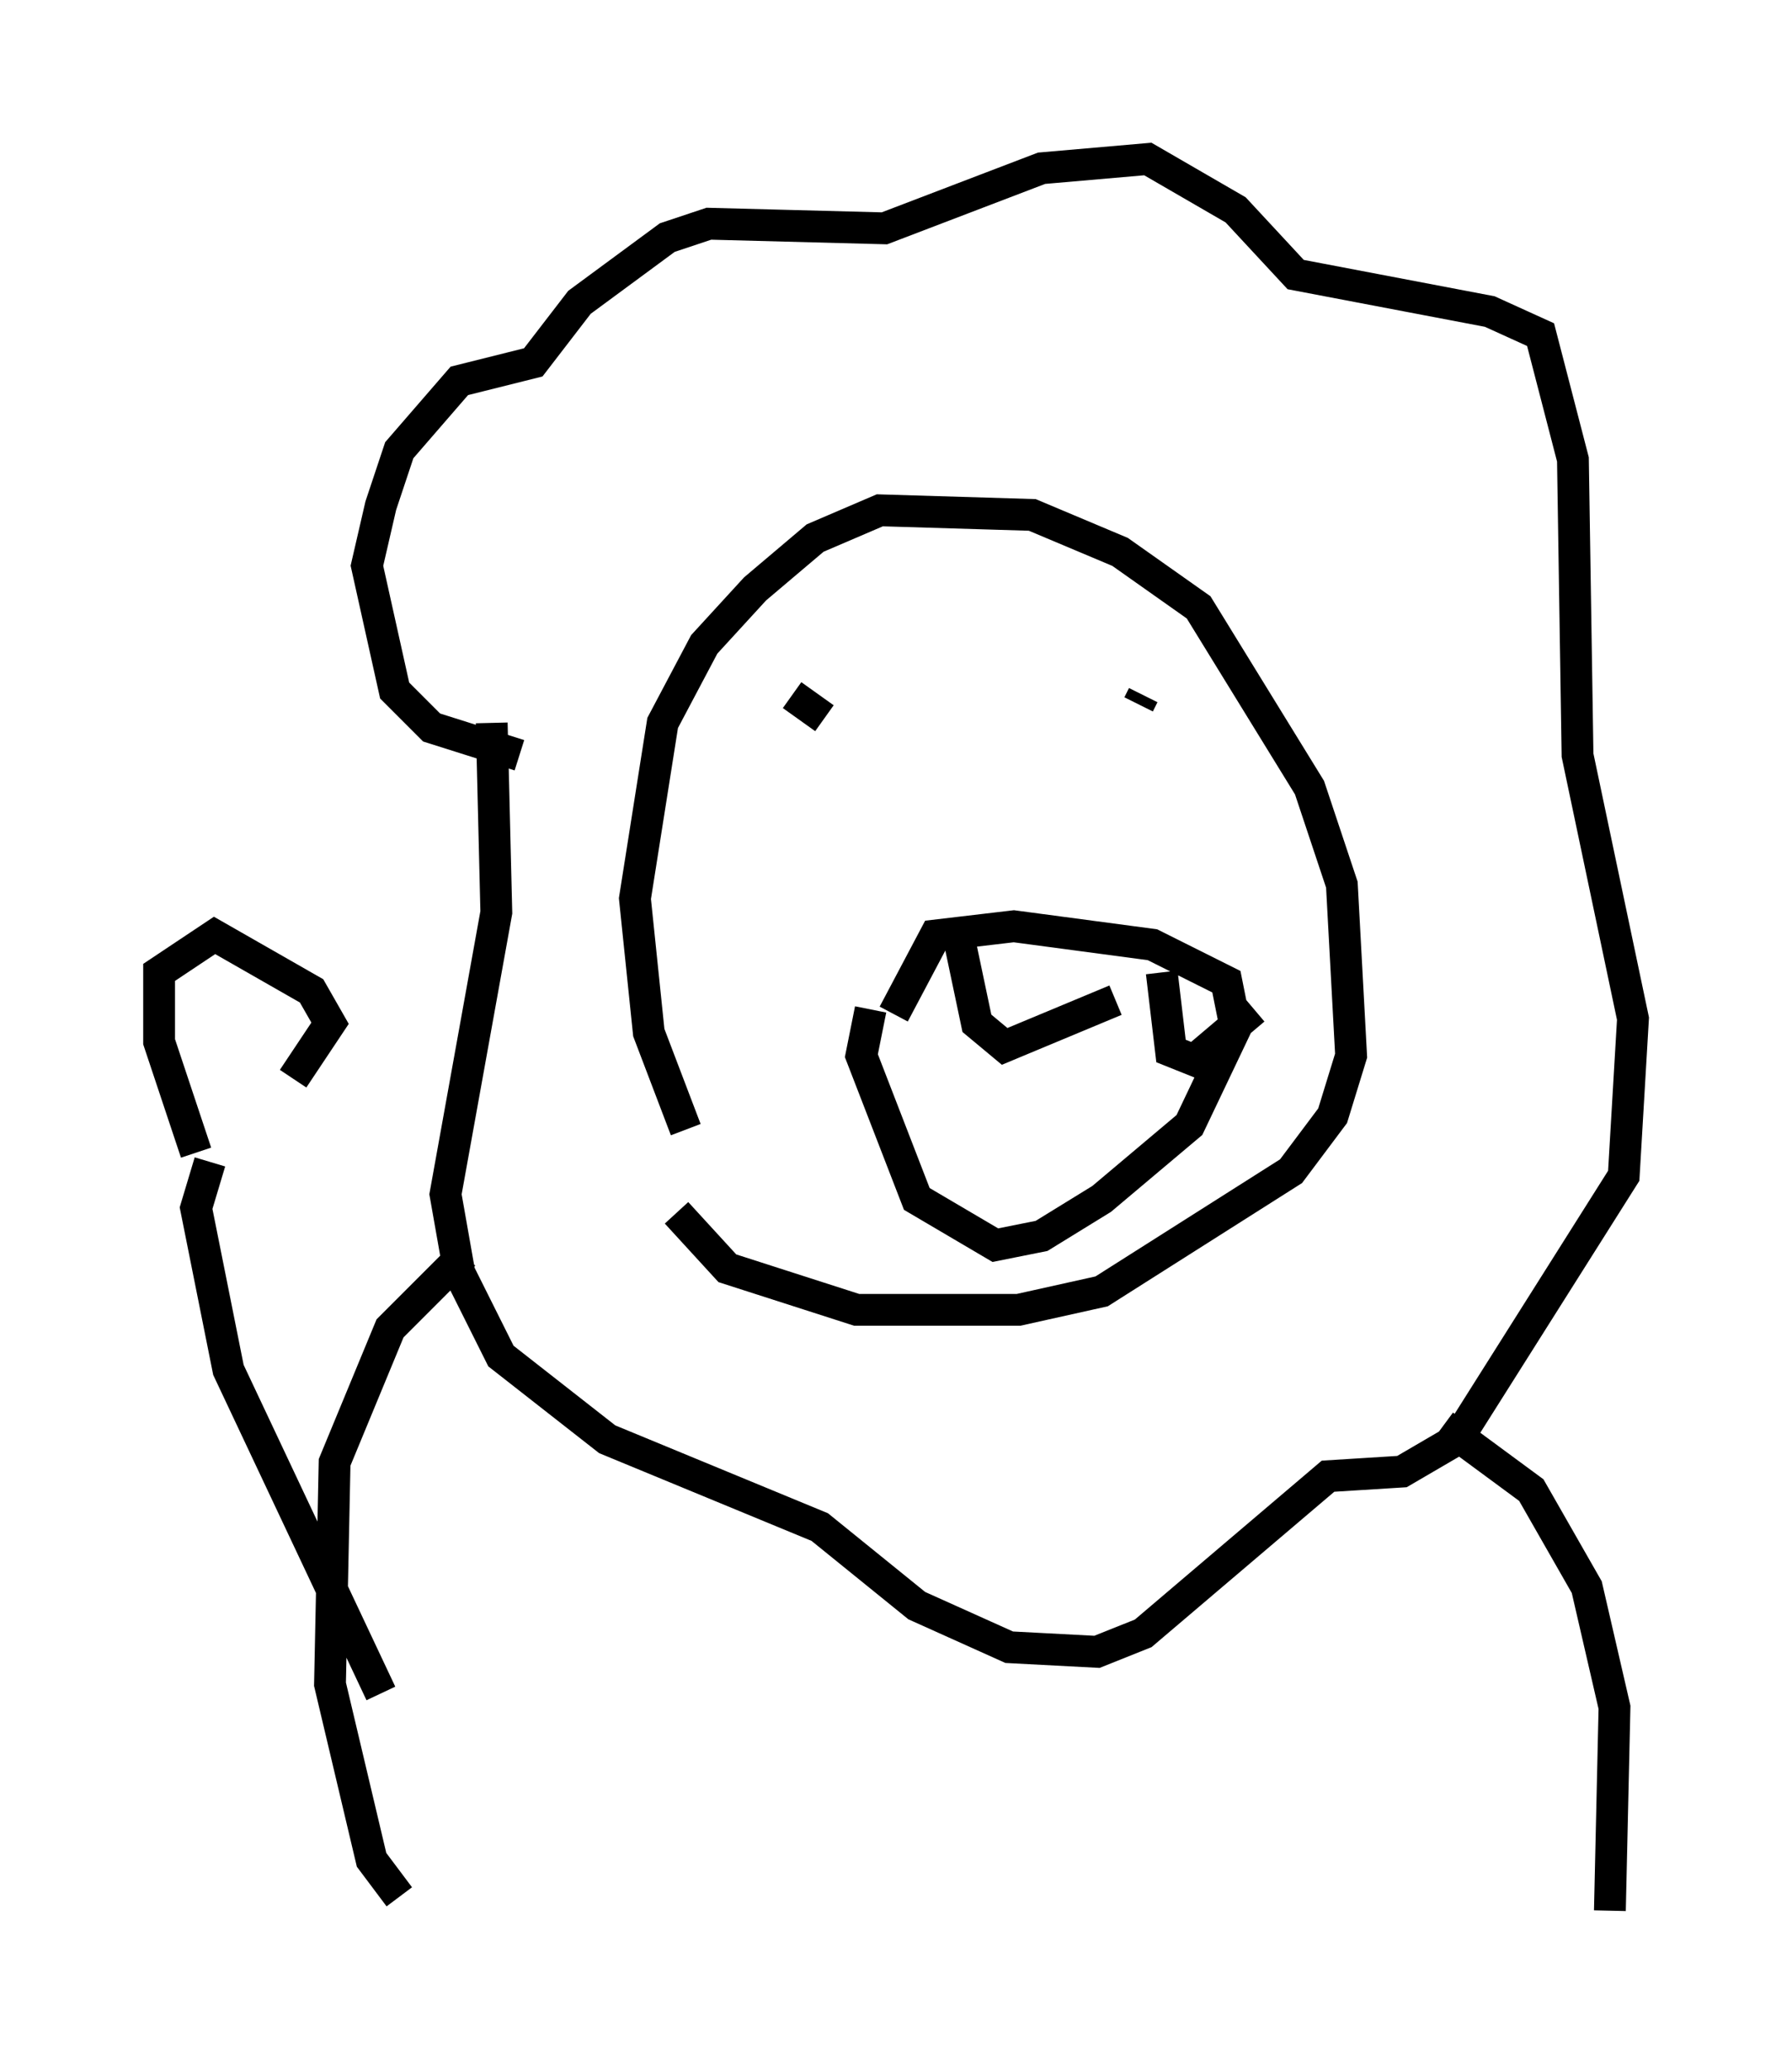 <?xml version="1.0" encoding="utf-8" ?>
<svg baseProfile="full" height="65.05" version="1.1" width="56.335" xmlns="http://www.w3.org/2000/svg" xmlns:ev="http://www.w3.org/2001/xml-events" xmlns:xlink="http://www.w3.org/1999/xlink"><defs /><rect fill="white" height="65.05" width="56.335" x="0" y="0" /><path d="M23.156, 37.681 m-1.598, -2.179 l-1.162, -3.05 -0.436, -4.212 l0.872, -5.52 1.307, -2.469 l1.598, -1.743 1.888, -1.598 l2.034, -0.872 4.793, 0.145 l2.76, 1.162 2.469, 1.743 l3.486, 5.665 1.017, 3.05 l0.291, 5.374 -0.581, 1.888 l-1.307, 1.743 -5.955, 3.777 l-2.615, 0.581 -5.084, 0.0 l-4.067, -1.307 -1.598, -1.743 m-4.939, -14.38 l-2.76, -0.872 -1.162, -1.162 l-0.872, -3.922 0.436, -1.888 l0.581, -1.743 1.888, -2.179 l2.324, -0.581 1.453, -1.888 l2.76, -2.034 1.307, -0.436 l5.52, 0.145 4.939, -1.888 l3.341, -0.291 2.76, 1.598 l1.888, 2.034 6.101, 1.162 l1.598, 0.726 1.017, 3.922 l0.145, 9.296 1.743, 8.279 l-0.291, 4.939 -5.229, 8.279 l-1.743, 1.017 -2.324, 0.145 l-5.81, 4.939 -1.453, 0.581 l-2.76, -0.145 -2.905, -1.307 l-3.05, -2.469 -6.682, -2.76 l-3.341, -2.615 -1.307, -2.615 l-0.436, -2.469 1.598, -8.86 l-0.145, -5.955 m-0.872, 16.704 l-2.324, 2.324 -1.743, 4.212 l-0.145, 6.972 1.307, 5.52 l0.872, 1.162 m32.827, -14.816 l2.76, 2.034 1.743, 3.05 l0.872, 3.777 -0.145, 6.391 m-22.514, -28.179 l1.307, -2.469 2.469, -0.291 l4.358, 0.581 2.324, 1.162 l0.291, 1.453 -1.453, 3.05 l-2.76, 2.324 -1.888, 1.162 l-1.453, 0.291 -2.469, -1.453 l-1.743, -4.503 0.291, -1.453 m2.76, -2.324 l0.581, 2.76 0.872, 0.726 l3.486, -1.453 m1.453, -0.872 l0.291, 2.469 0.726, 0.291 l1.888, -1.598 m-11.33, -10.458 l0.0, 0.0 m-3.196, 0.581 l1.017, 0.726 m10.022, -0.726 l-0.145, 0.291 m-23.821, 31.084 l-4.793, -10.168 -1.017, -5.084 l0.436, -1.453 m-0.436, -0.291 l-1.162, -3.486 0.0, -2.179 l1.743, -1.162 3.05, 1.743 l0.581, 1.017 -1.162, 1.743 " fill="none" stroke="black" stroke-width="1" /></svg>